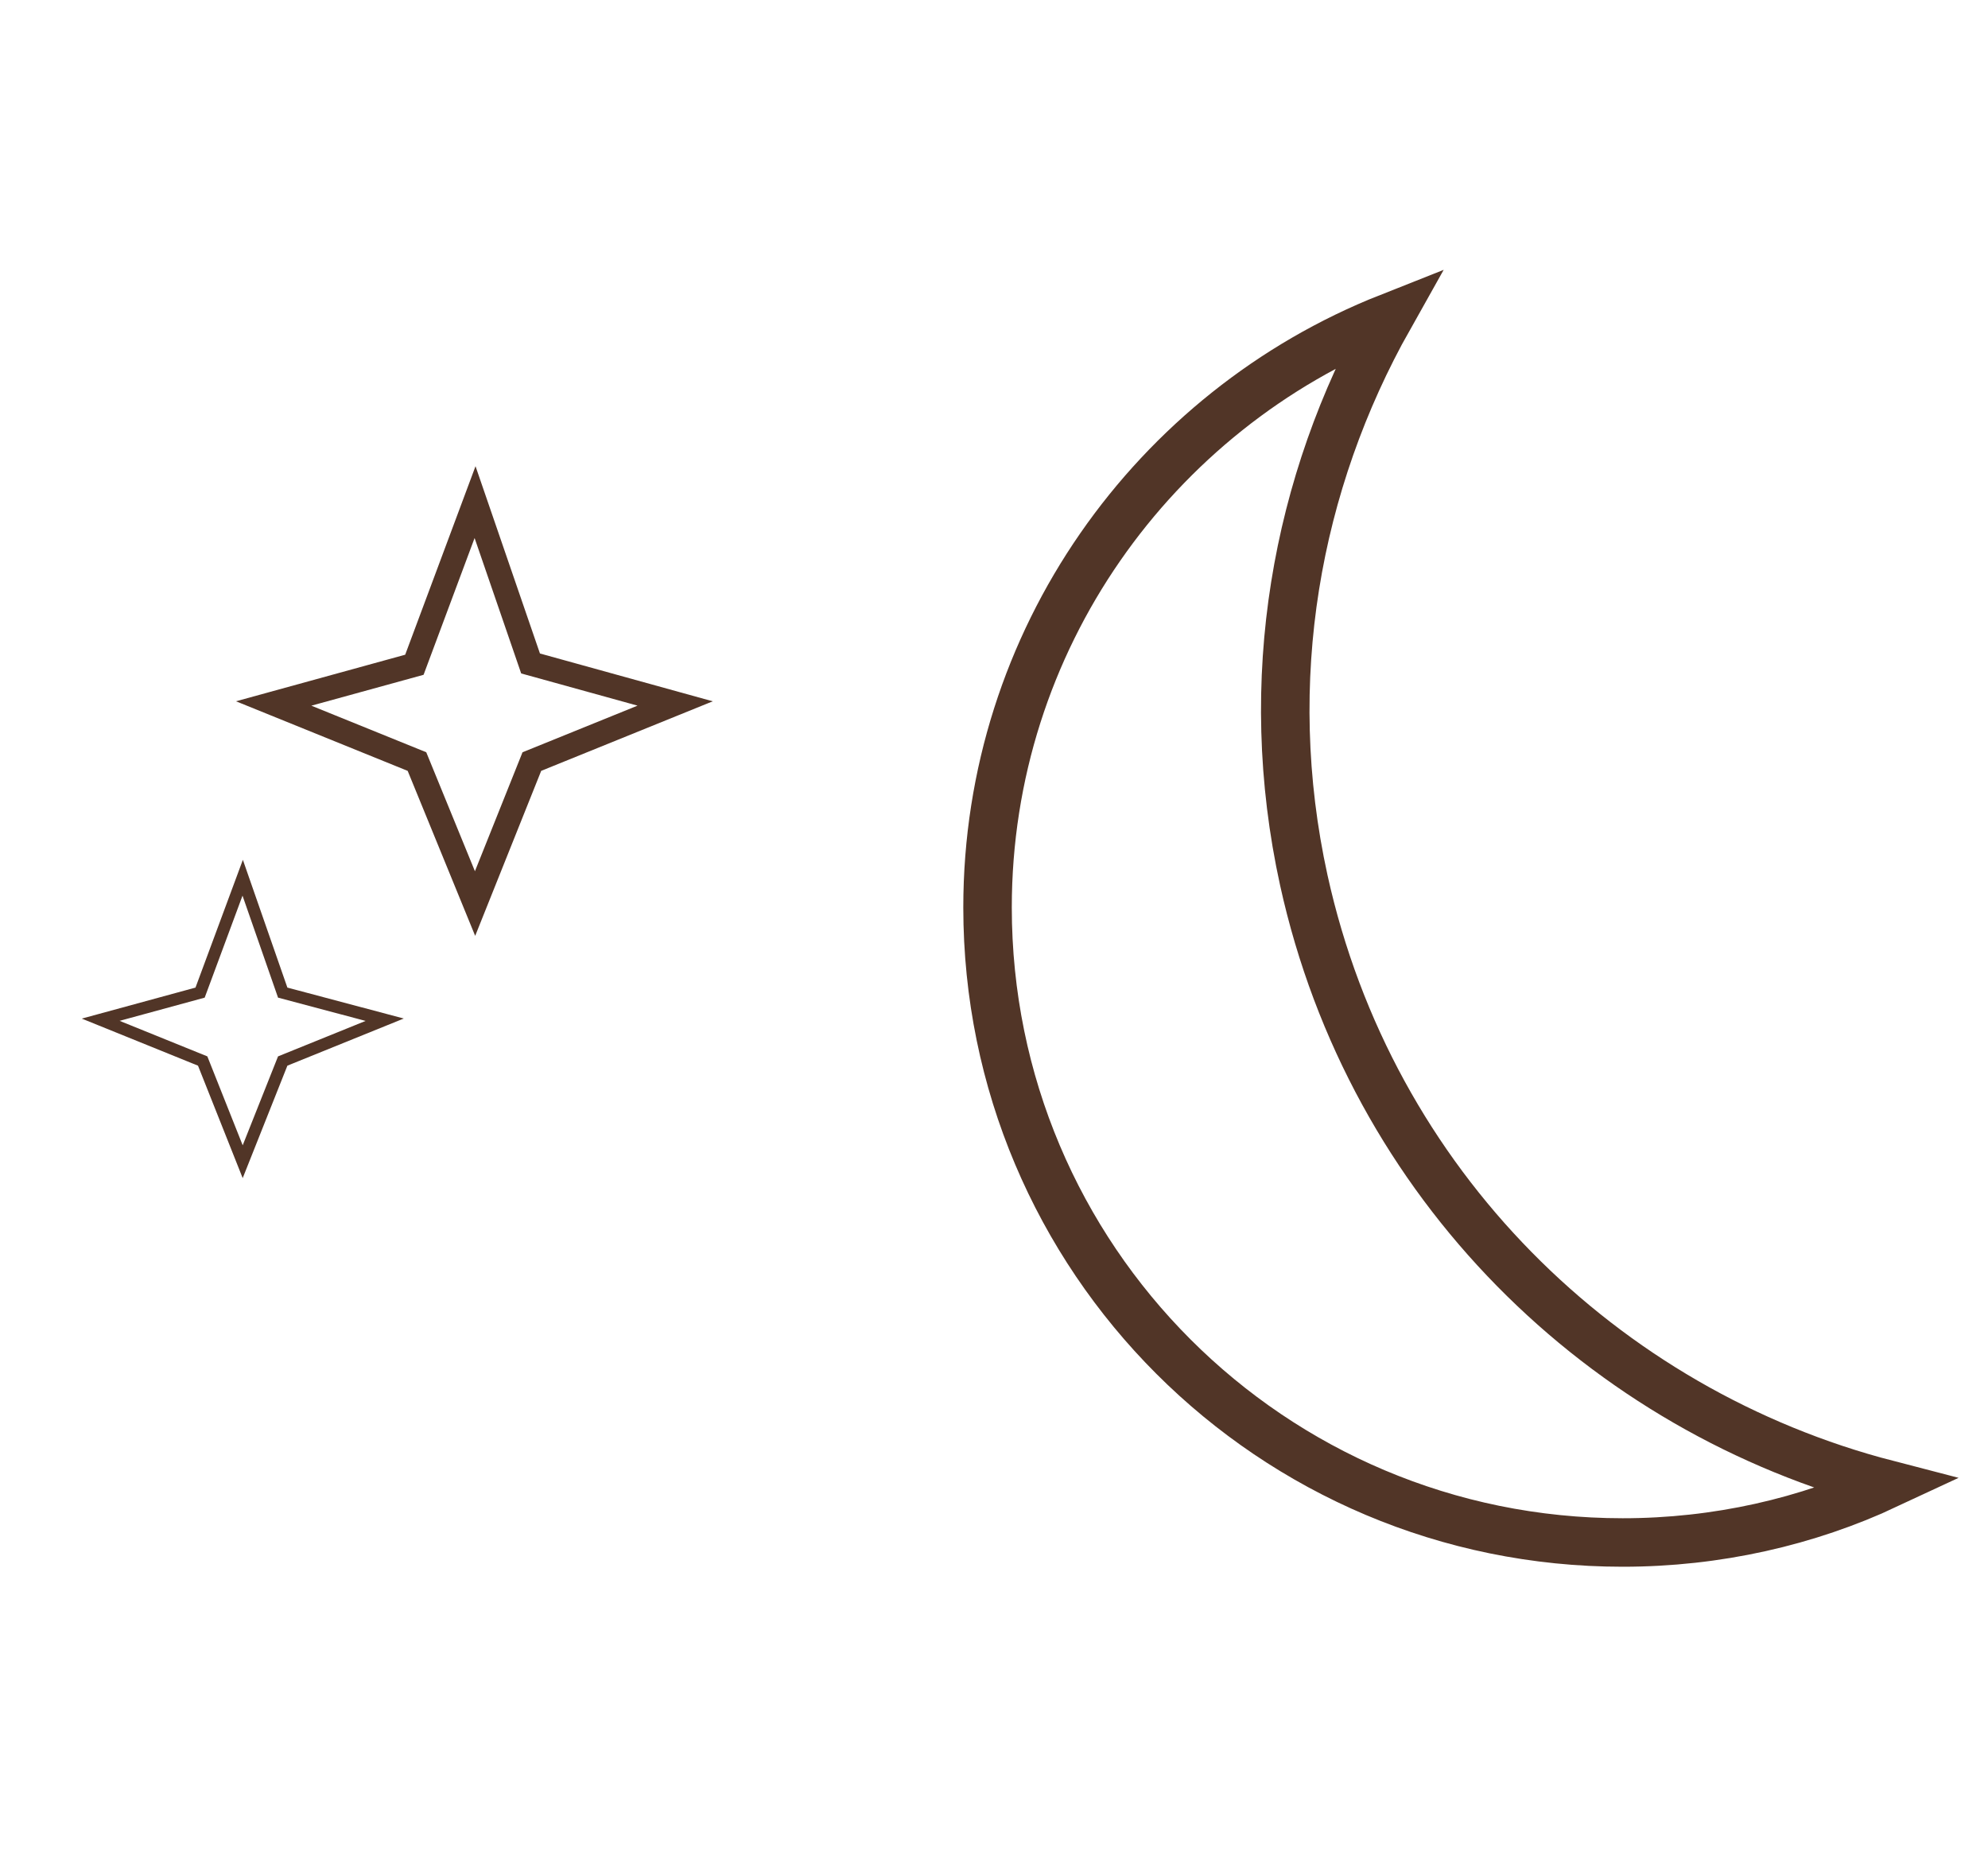 <?xml version="1.0" encoding="utf-8"?>
<!-- Generator: Adobe Illustrator 19.1.0, SVG Export Plug-In . SVG Version: 6.00 Build 0)  -->
<svg version="1.1" id="working" xmlns="http://www.w3.org/2000/svg" xmlns:xlink="http://www.w3.org/1999/xlink" x="0px" y="0px"
	 viewBox="0 0 154 144" style="enable-background:new 0 0 154 144;" xml:space="preserve">
<style type="text/css">
	.st0{fill:none;stroke:#513527;stroke-width:3.757;stroke-miterlimit:10;}
	.st1{fill:none;stroke:#513527;stroke-width:1.878;stroke-miterlimit:10;}
	.st2{fill:none;stroke:#513527;stroke-width:0.939;stroke-miterlimit:10;}
	.st3{fill:none;stroke:#513527;stroke-width:3.757;stroke-linecap:round;stroke-miterlimit:10;}
	.st4{fill:#513527;}
	.st5{fill:none;stroke:#513527;stroke-width:2.723;stroke-miterlimit:10;}
	.st6{fill:none;stroke:#513527;stroke-width:2.723;stroke-linecap:round;stroke-miterlimit:10;}
	.st7{fill:#513527;stroke:#513527;stroke-width:3.297;stroke-miterlimit:10;}
	.st8{fill:none;stroke:#513527;stroke-width:4;stroke-linecap:round;stroke-miterlimit:10;}
	.st9{fill:#FFFFFF;stroke:#513527;stroke-width:3.757;stroke-linecap:round;stroke-miterlimit:10;}
</style>
<g id="night-clear_1_">
	<path id="moon_1_" class="st0" d="M101,68.2c-3.4-15.5-0.6-30.8,6.6-43.6c-18.2,7.2-31.1,25-31.1,45.7c0,27.2,22,49.2,49.2,49.2
		c7.3,0,14.3-1.6,20.5-4.5C124.2,109.3,106.2,91.8,101,68.2z"/>
	<polygon id="star_5_" class="st1" points="32.3,59 21.2,54.5 32.1,51.5 36.8,38.9 41.1,51.4 52.3,54.5 41.2,59 36.8,70 	"/>
	<polygon id="star_4_" class="st2" points="15.7,82.2 7.8,79 15.5,76.9 18.8,68 21.9,76.9 29.8,79 21.9,82.2 18.8,90 	"/>
</g>
</svg>

